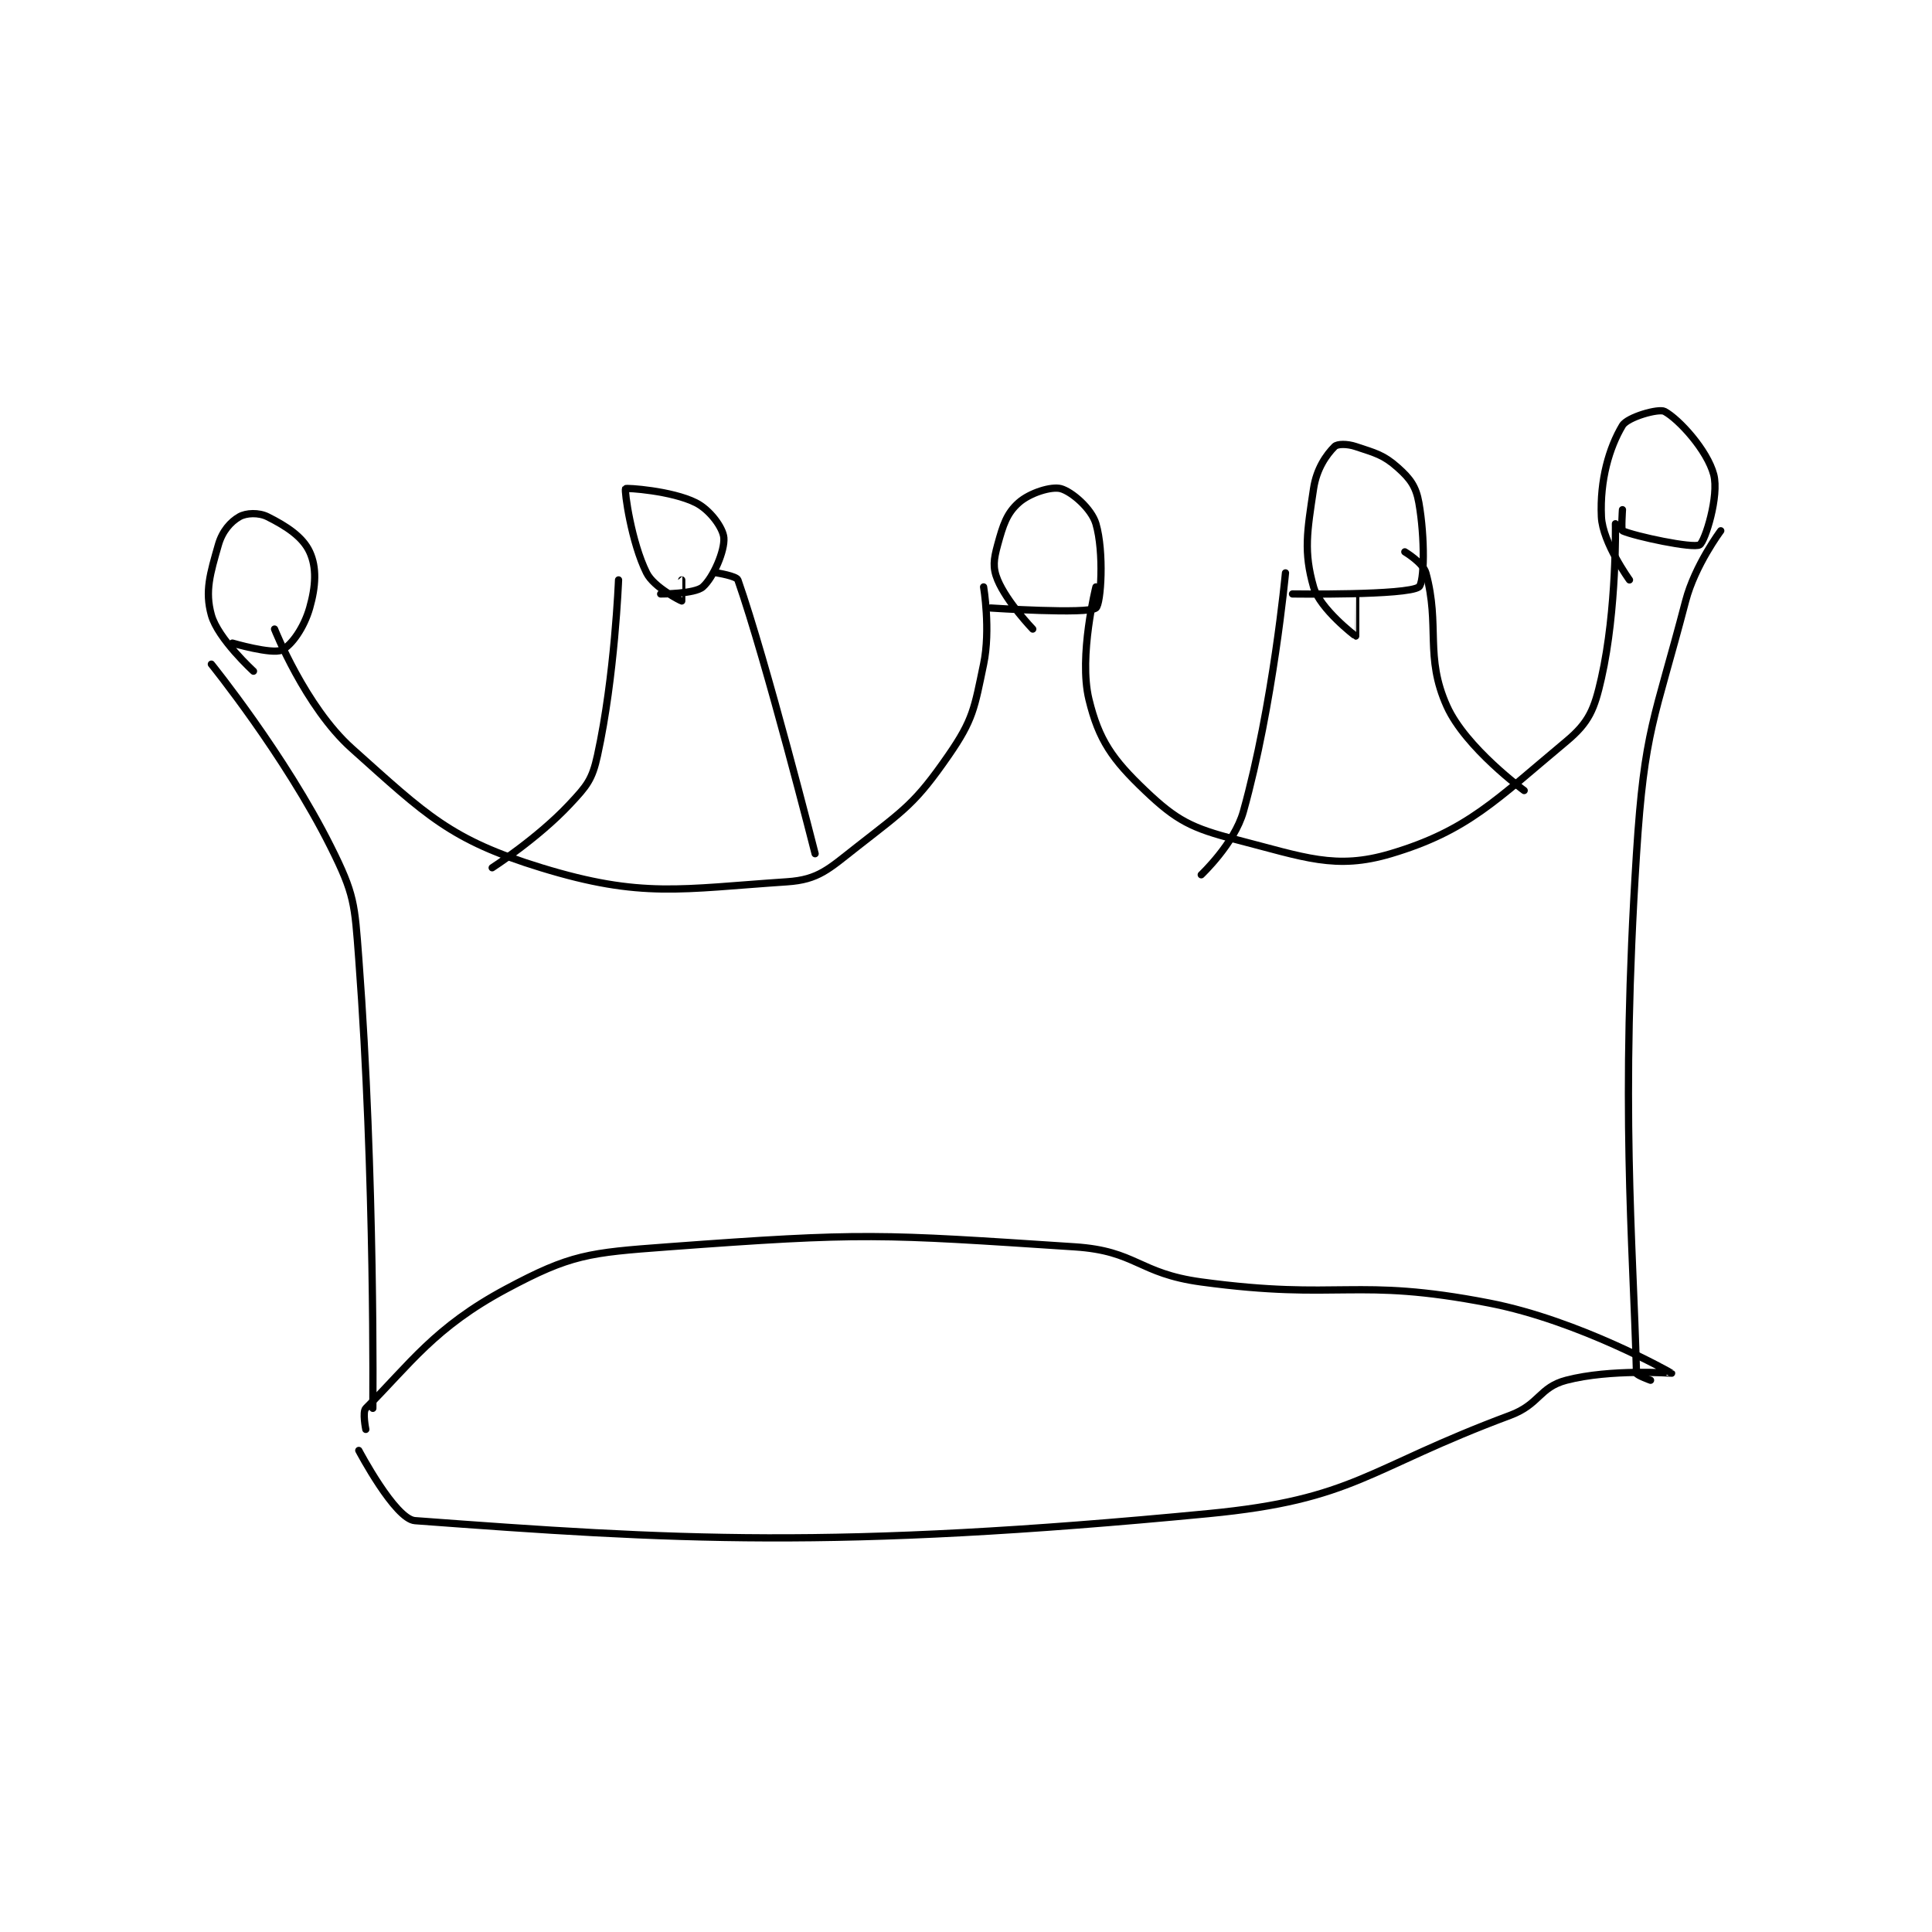 <?xml version="1.0" encoding="utf-8"?>
<!DOCTYPE svg PUBLIC "-//W3C//DTD SVG 1.1//EN" "http://www.w3.org/Graphics/SVG/1.1/DTD/svg11.dtd">
<svg viewBox="0 0 800 800" preserveAspectRatio="xMinYMin meet" xmlns="http://www.w3.org/2000/svg" version="1.1">
<g fill="none" stroke="black" stroke-linecap="round" stroke-linejoin="round" stroke-width="1.032">
<g transform="translate(87.52,170.363) scale(2.907) translate(-136,-96)">
<path id="0" d="M145 127 C145 127 149.382 138.079 156 144 C166.657 153.536 170.057 157.034 183 161 C197.31 165.386 202.868 164.009 218 163 C222.485 162.701 223.904 161.205 228 158 C234.822 152.661 236.286 151.809 241 145 C244.527 139.905 244.69 138.288 246 132 C247.026 127.074 246 121 246 121 "/>
<path id="1" d="M262 121 C262 121 259.516 130.853 261 137 C262.406 142.825 264.352 145.574 269 150 C273.485 154.271 275.605 155.356 282 157 C291.729 159.502 296.126 161.345 304 159 C314.95 155.738 319.002 151.331 329 143 C332.26 140.283 333.003 138.416 334 134 C336.21 124.212 336 112 336 112 "/>
<path id="2" d="M136 132 C136 132 146.476 144.952 153 158 C156.404 164.807 156.406 166.079 157 174 C159.338 205.174 159 238 159 238 "/>
<path id="3" d="M351 113 C351 113 347.33 117.9 346 123 C341.548 140.065 340.134 141.183 339 159 C336.698 195.176 338.484 213.64 339 233 C339.007 233.276 341 234 341 234 "/>
<path id="4" d="M158 241 C158 241 157.491 238.509 158 238 C164.278 231.722 167.784 226.464 178 221 C187.203 216.077 189.716 215.836 201 215 C228.915 212.932 231.169 213.169 259 215 C267.795 215.579 268.008 218.781 277 220 C296.935 222.703 298.815 219.278 318 223 C330.891 225.501 343.981 232.981 344 233 C344.007 233.007 335.322 232.351 329 234 C325.146 235.006 325.203 237.434 321 239 C300.452 246.655 298.962 250.984 278 253 C224.541 258.14 201.74 256.733 165 254 C162.155 253.788 157 244 157 244 "/>
<path id="5" d="M176 161 C176 161 182.496 156.805 187 152 C189.507 149.326 190.242 148.467 191 145 C193.471 133.704 194 120 194 120 "/>
<path id="6" d="M208 119 C208 119 210.805 119.443 211 120 C215.074 131.641 222 159 222 159 "/>
<path id="7" d="M289 119 C289 119 287.237 137.816 283 153 C281.732 157.543 277 162 277 162 "/>
<path id="8" d="M306 116 C306 116 308.604 117.547 309 119 C311.057 126.543 308.791 130.895 312 138 C314.675 143.922 323 150 323 150 "/>
<path id="9" d="M337 110 C337 110 336.804 112.911 337 113 C338.715 113.779 347.083 115.564 348 115 C348.765 114.529 350.797 108.028 350 105 C349.088 101.534 345.039 97.098 343 96 C342.152 95.544 337.715 96.809 337 98 C335.111 101.149 333.764 105.806 334 111 C334.168 114.707 338 120 338 120 "/>
<path id="10" d="M290 122 C290 122 306.287 122.237 308 121 C308.793 120.427 308.886 114.019 308 109 C307.592 106.687 306.767 105.571 305 104 C302.943 102.171 301.826 101.942 299 101 C297.789 100.596 296.393 100.607 296 101 C294.822 102.178 293.425 104.17 293 107 C292.079 113.142 291.569 115.993 293 121 C293.89 124.117 298.95 127.992 299 128 C299.007 128.001 299 122 299 122 "/>
<path id="11" d="M247 124 C247 124 260.857 124.915 262 124 C262.732 123.415 263.183 116.023 262 112 C261.362 109.831 258.551 107.423 257 107 C255.671 106.638 252.583 107.593 251 109 C249.304 110.507 248.776 112.153 248 115 C247.431 117.088 247.27 118.248 248 120 C249.326 123.183 253 127 253 127 "/>
<path id="12" d="M200 122 C200 122 204.86 122.014 206 121 C207.527 119.643 209.151 115.815 209 114 C208.881 112.566 207.026 110.013 205 109 C201.571 107.285 195.096 106.863 195 107 C194.81 107.272 195.824 114.648 198 119 C199.048 121.095 202.902 122.98 203 123 C203.01 123.002 203 120 203 120 "/>
<path id="13" d="M139 129 C139 129 144.611 130.632 146 130 C147.428 129.351 149.208 126.771 150 124 C150.887 120.897 151.024 118.218 150 116 C149.006 113.846 146.658 112.329 144 111 C142.749 110.375 140.965 110.449 140 111 C138.725 111.729 137.552 113.067 137 115 C135.83 119.094 135.055 121.599 136 125 C136.939 128.382 142 133 142 133 "/>
</g>
</g>
</svg>
